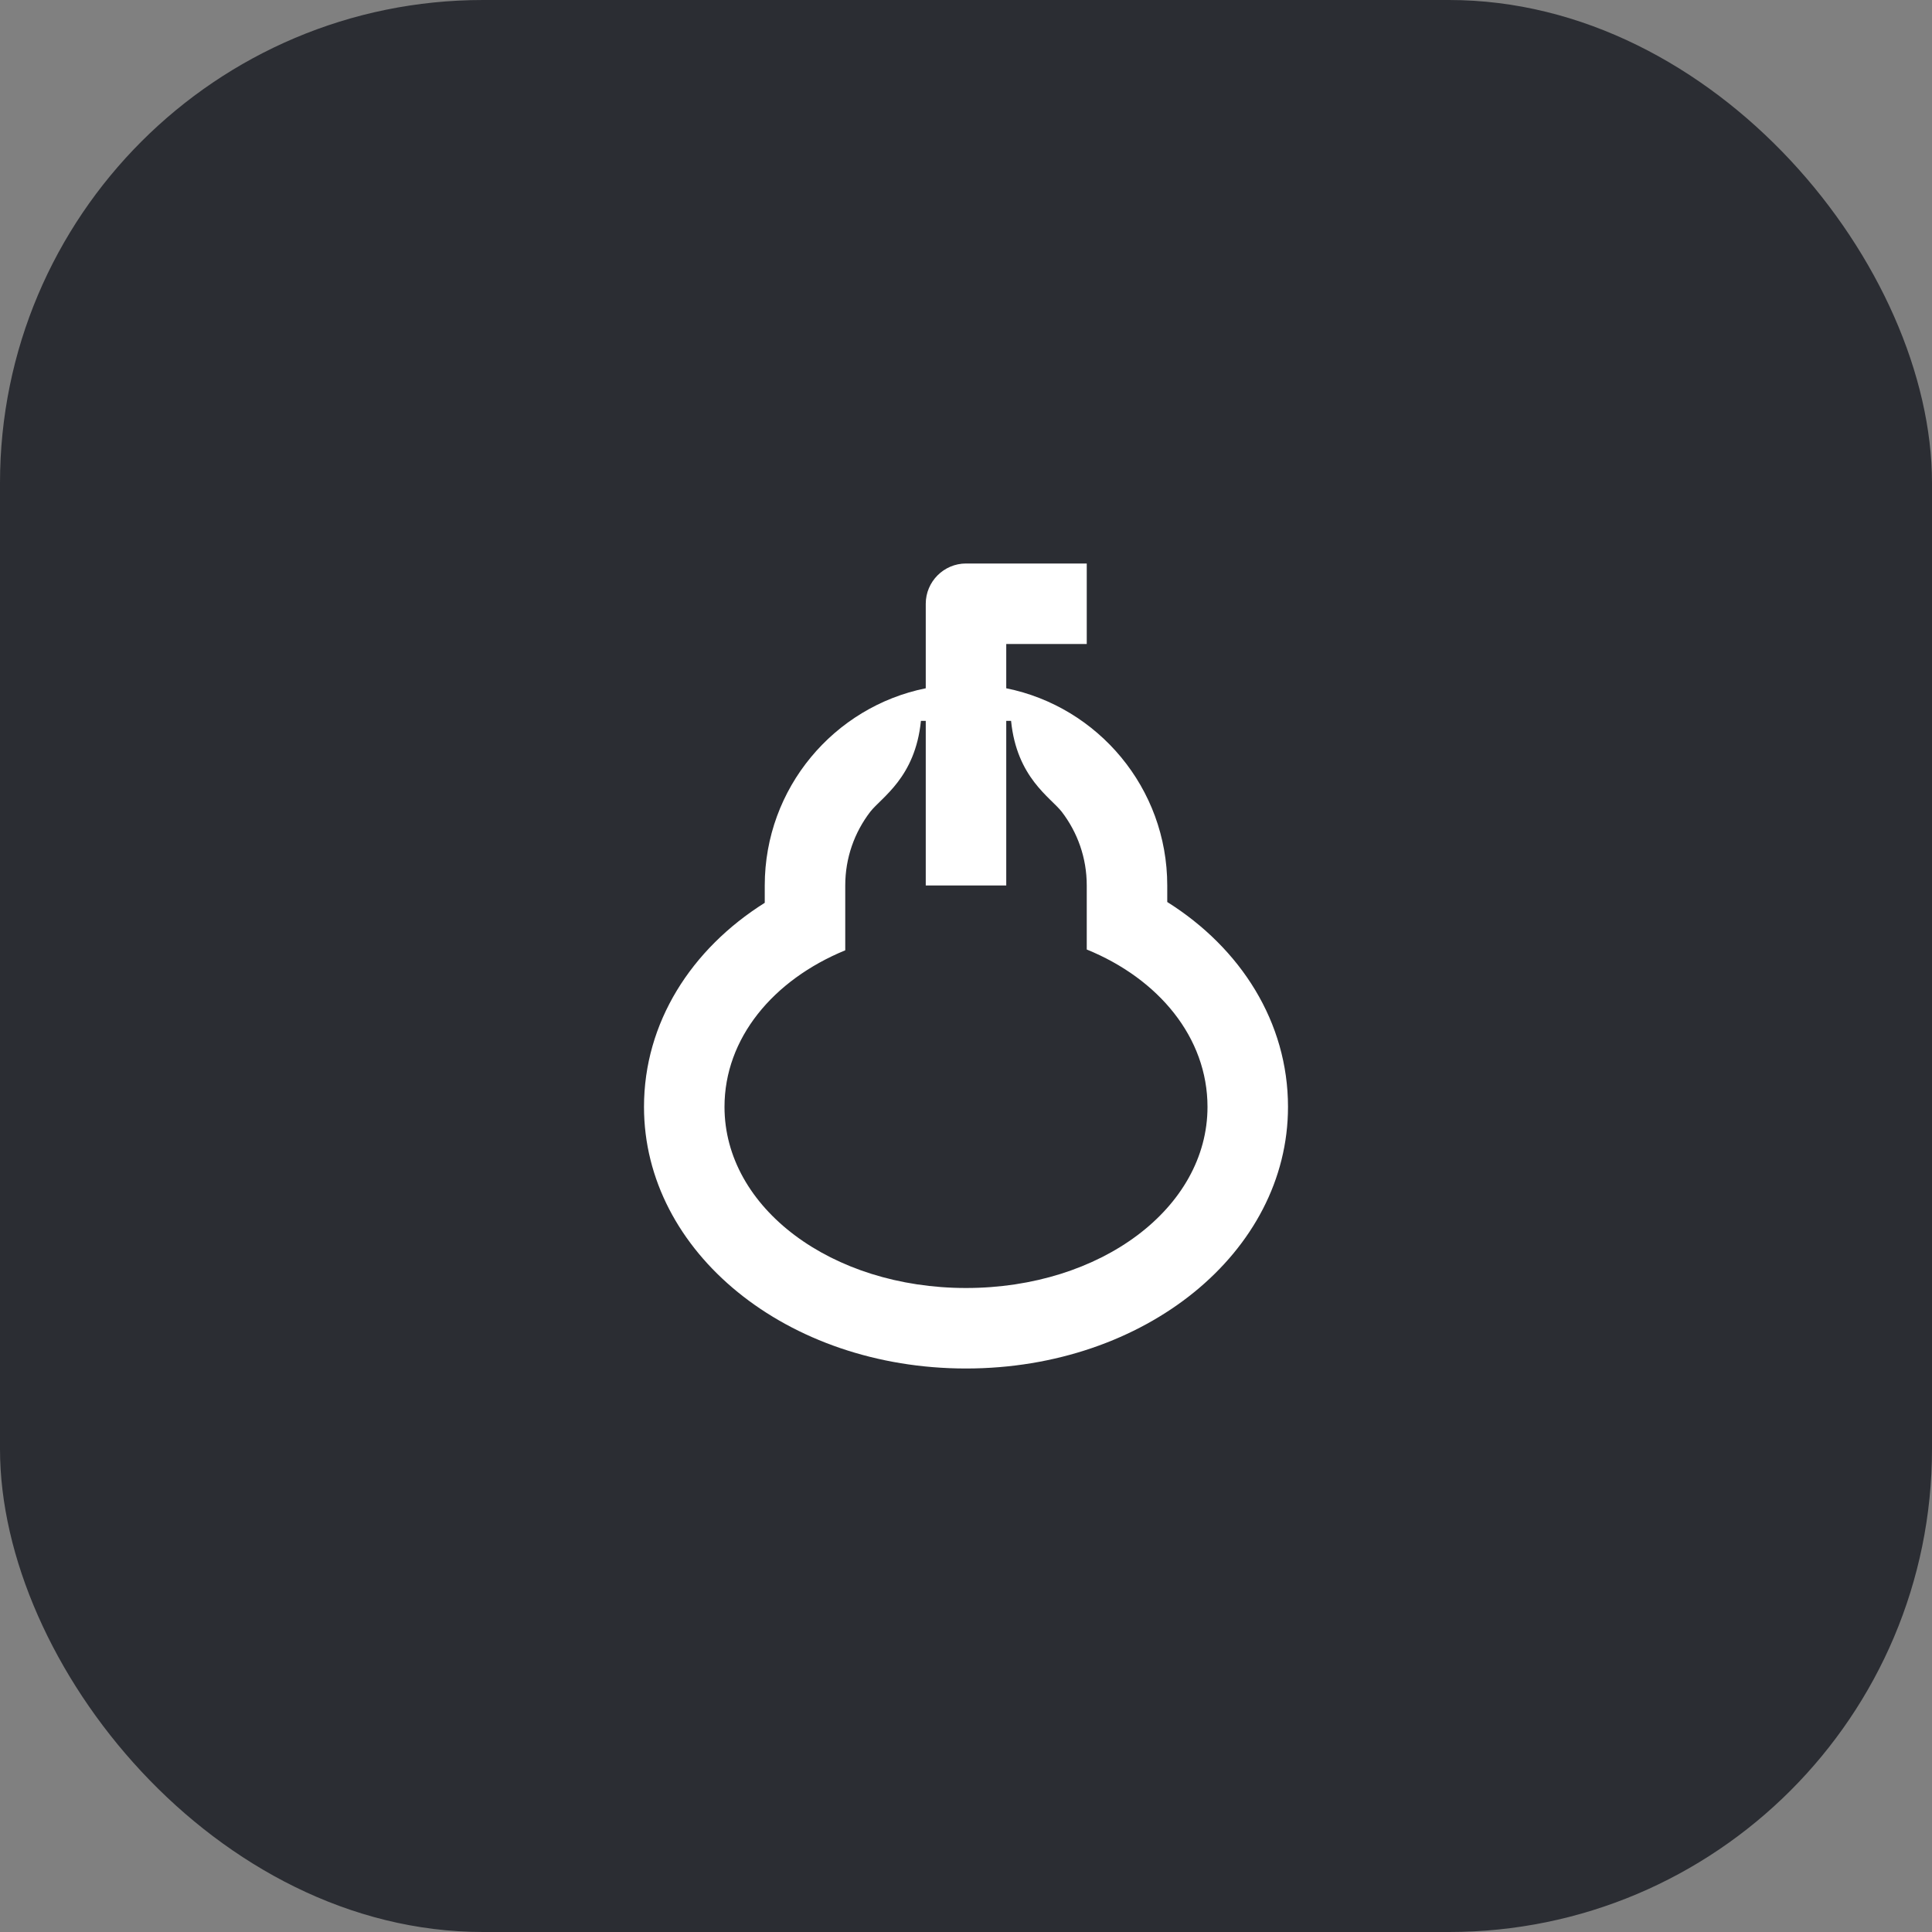 <svg width="48" height="48" viewBox="0 0 48 48" fill="none" xmlns="http://www.w3.org/2000/svg">
<rect x="0" y="0" width="48" height="48" fill="#808080" stroke="none"/>
<rect width="48" height="48" rx="12" fill="#2B2D33"/>
<path d="M23 17.91V22H25V17.91H25.12C25.26 19.32 26.1 19.81 26.38 20.17C26.77 20.68 27 21.31 27 22V23.59C28.79 24.32 30 25.78 30 27.5C30 30.01 27.35 32 24 32C20.66 32 18 30.01 18 27.5C18 25.8 19.2 24.35 21 23.61V22C21 21.31 21.23 20.68 21.62 20.17C21.9 19.81 22.74 19.32 22.88 17.91H23ZM16 27.5C16 31.11 19.55 34 24 34C28.45 34 32 31.11 32 27.5C32 25.4 30.83 23.56 29 22.41V22C29 19.58 27.28 17.56 25 17.1V16H27V14H24C23.45 14 23 14.45 23 15V17.1C20.72 17.56 19 19.58 19 22V22.43C17.17 23.58 16 25.41 16 27.5Z" fill="white"/>
</svg>
